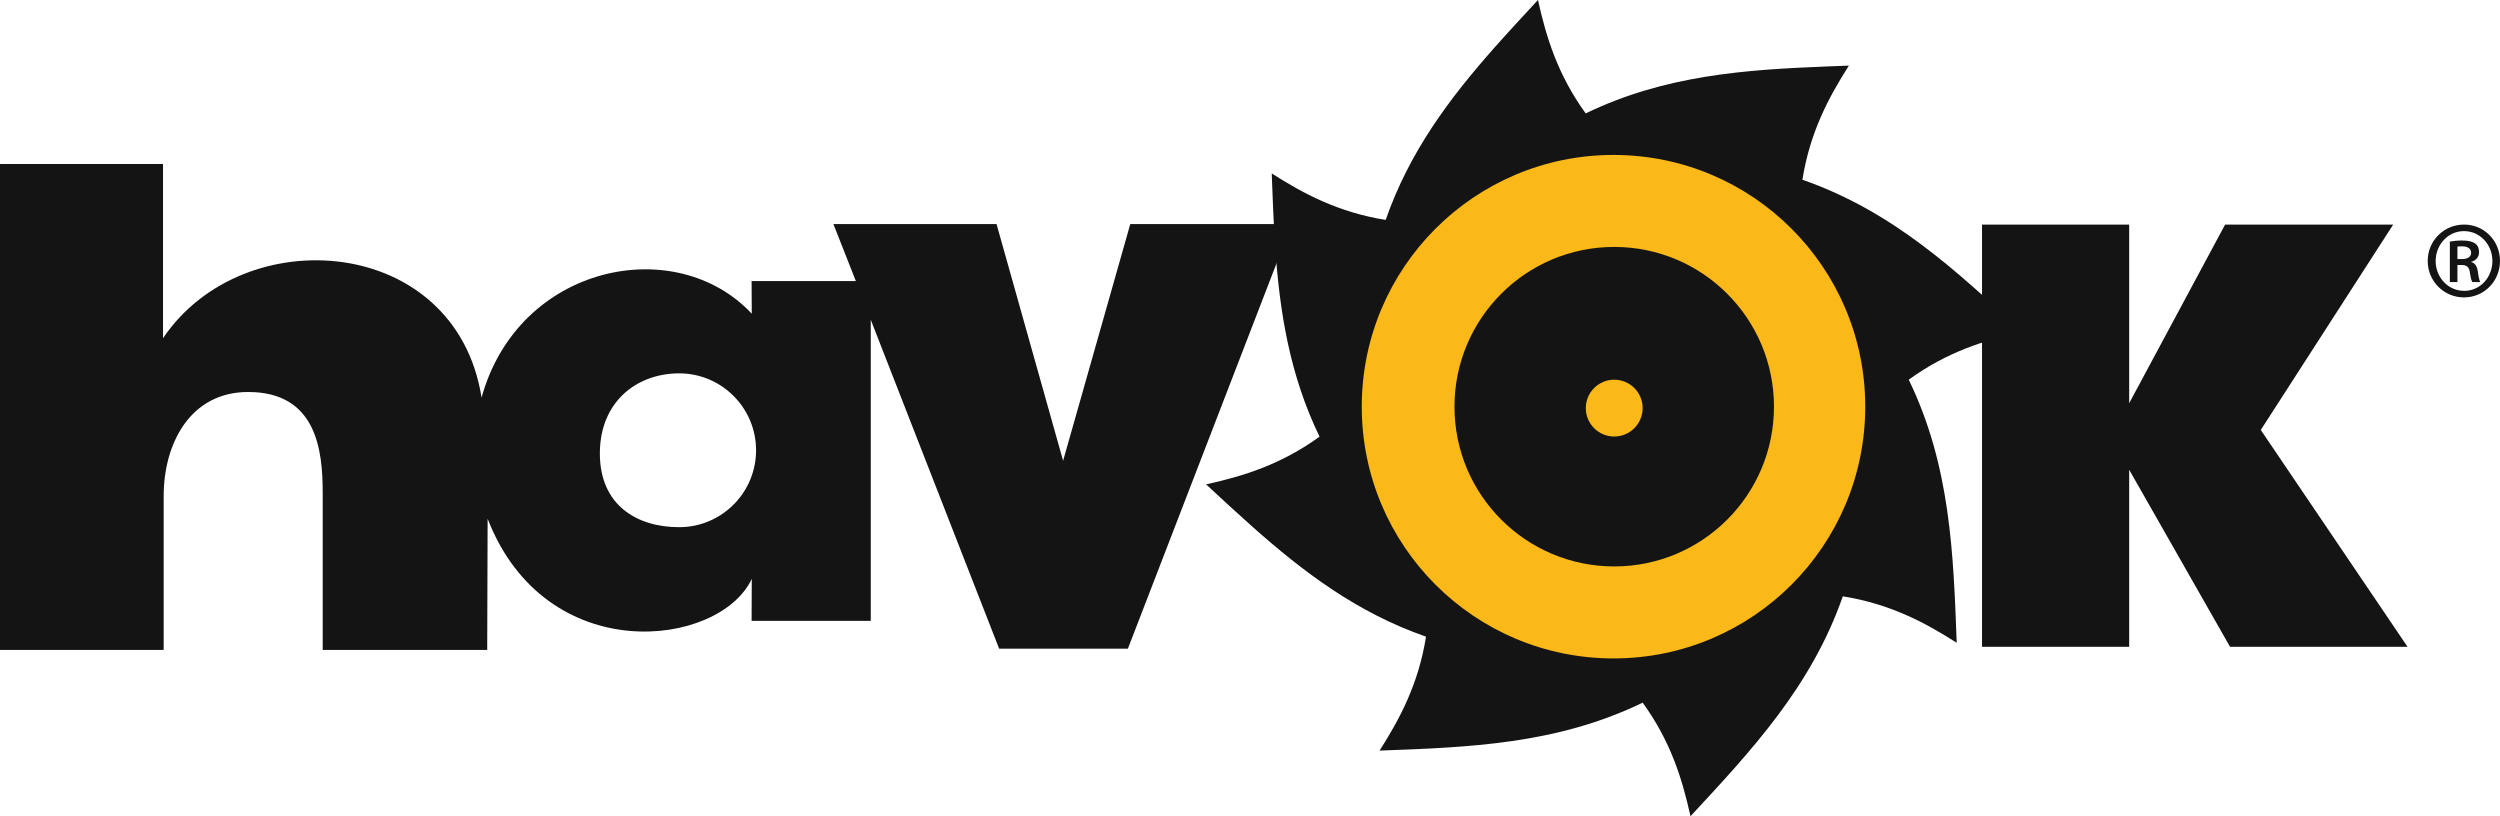 <?xml version="1.0" encoding="UTF-8"?>
<!-- Generator: Adobe Illustrator 25.0.0, SVG Export Plug-In . SVG Version: 6.00 Build 0)  -->
<svg version="1.1" id="logo" xmlns="http://www.w3.org/2000/svg" xmlns:xlink="http://www.w3.org/1999/xlink" x="0px" y="0px" viewBox="0 0 1771.83 578.48" style="enable-background:new 0 0 1771.83 578.48;" xml:space="preserve">
<style type="text/css">
	.highlight{fill:#FAB819;}
	.back{fill:#141414;}
</style>
<path id="buzzsaw" class="back" d="M1352.79,269.09c27.38-19.85,54.02-28.04,80.5-33.89c-46.37-43.03-91.83-85.58-155.87-107.81  c5.32-33.39,18.37-58.03,32.95-80.89h-0.01l0,0c-5.1,0.19-10.19,0.38-15.28,0.58c-57.96,2.28-115.19,6.16-171.25,33.3  c-19.79-27.34-27.97-53.94-33.81-80.38l-0.01,0.01V0c-10.45,11.26-20.87,22.47-30.98,33.91c-31.55,35.64-60.11,73.5-76.95,121.95  c-33.32-5.34-57.92-18.36-80.75-32.93v0.01c-0.01,0-0.01-0.01-0.02-0.01c0.66,17.79,1.31,35.51,2.54,53.14  c3.13,45.04,10.13,89.58,31.35,133.4c-27.34,19.8-53.95,27.98-80.39,33.82c10.93,10.15,21.82,20.26,32.91,30.09  c35.94,31.9,74.05,60.85,122.96,77.85c-5.34,33.33-18.36,57.93-32.93,80.75c63.22-2.36,125.45-4.42,186.46-33.99  c19.85,27.38,28.04,54.02,33.89,80.5l0.01-0.01v0.01c43.01-46.35,85.7-91.86,107.95-155.86c33.32,5.34,57.91,18.36,80.73,32.93  C1384.42,392.34,1382.36,330.1,1352.79,269.09z"/>
<circle id="ring-outer" class="highlight" cx="1143.54" cy="288.23" r="178.42"/>
<circle id="ring-center" class="back" cx="1144.05" cy="288.23" r="113.22"/>
<circle id="ring-inner" class="highlight" cx="1144.05" cy="289.24" r="20.14"/>
<path id="k" class="back" d="M1509.01,285.79c22.67-42.21,45.33-84.42,68-126.63c39.71,0,79.41,0,119.12,0  c-31.28,48.52-62.56,97.05-93.84,145.57c34.67,51.23,69.35,102.46,104.02,153.69c-41.94,0-83.88,0-125.81,0  c-23.83-41.83-47.65-83.66-71.48-125.49v125.49c-34.76,0-69.53,0-104.29,0c0-99.75,0-199.51,0-299.26c34.76,0,69.53,0,104.29,0  v126.63H1509.01z"/>
<path id="hav" class="back" d="M801.07,158.78c-15.87,55.92-31.74,111.84-47.61,167.77C737.73,270.62,722,214.7,706.27,158.78  c-38.54,0-77.08,0-115.62,0l15.93,40.43l-73.9-0.02l0.12,23.14c-53.92-57.68-165.42-34.96-191.5,59.44  c-18.25-115.32-168.78-126.54-225.76-42.09c0-61.73,0-123.46,0-123.46c-34.76,0-80.78,0-115.54,0c0,99.75,0,222.08,0,344.4  c38.67,0,77.33,0,116,0c0-36.4,0-72.81,0-109.21c0-36.6,18.53-73.59,59.85-73.59c48.51,0,52.86,41.26,52.86,71.34v111.46  c38.86,0,77.73,0,116.59,0c0-31.02,0.3-61.95,0.3-92.97c41.23,106.2,164.23,91.53,187.2,42.62l-0.11,29.74c28.15,0,56.3,0,84.45,0  V226.63l90.98,233.11c0,0,45.63,0,91.25,0c38.7-100.32,77.4-200.64,116.1-300.96C877.34,158.78,839.2,158.78,801.07,158.78z   M481.34,373.63c-30.08,0-56.2-15.66-56.2-52.26s26.12-56.76,56.2-56.76s54.51,24.43,54.51,54.51S511.42,373.63,481.34,373.63z"/>
<path id="registered" class="back" d="M1746.42,159.16c14.14,0,25.4,11.45,25.4,25.73c0,14.44-11.26,25.89-25.52,25.89  c-14.21,0-25.71-11.45-25.71-25.89c0-14.28,11.5-25.73,25.71-25.73H1746.42z M1746.25,163.8c-11.05,0-20.02,9.43-20.02,21.15  c0,11.82,8.96,21.18,20.17,21.18c11.13,0.12,20.04-9.36,20.04-21.2c0-11.71-8.91-21.13-20.07-21.13H1746.25z M1741.67,199.9h-5.38  v-28.69c2.34-0.34,4.72-0.75,8.69-0.75c4.67,0,7.61,0.85,9.46,2.24c1.64,1.26,2.55,3.27,2.55,6.1c0,3.51-2.42,5.93-5.53,6.78v0.22  c2.52,0.46,4.16,2.75,4.72,6.99c0.57,4.47,1.19,6.19,1.64,7.1h-5.59c-0.69-0.98-1.29-3.55-1.85-7.4c-0.53-3.31-2.38-4.67-5.8-4.67  h-2.91L1741.67,199.9L1741.67,199.9z M1741.67,183.63h3.02c3.71,0,6.67-1.23,6.67-4.47c0-2.43-1.77-4.57-6.38-4.57  c-1.48,0-2.52,0.05-3.32,0.16L1741.67,183.63L1741.67,183.63z"/>
</svg>